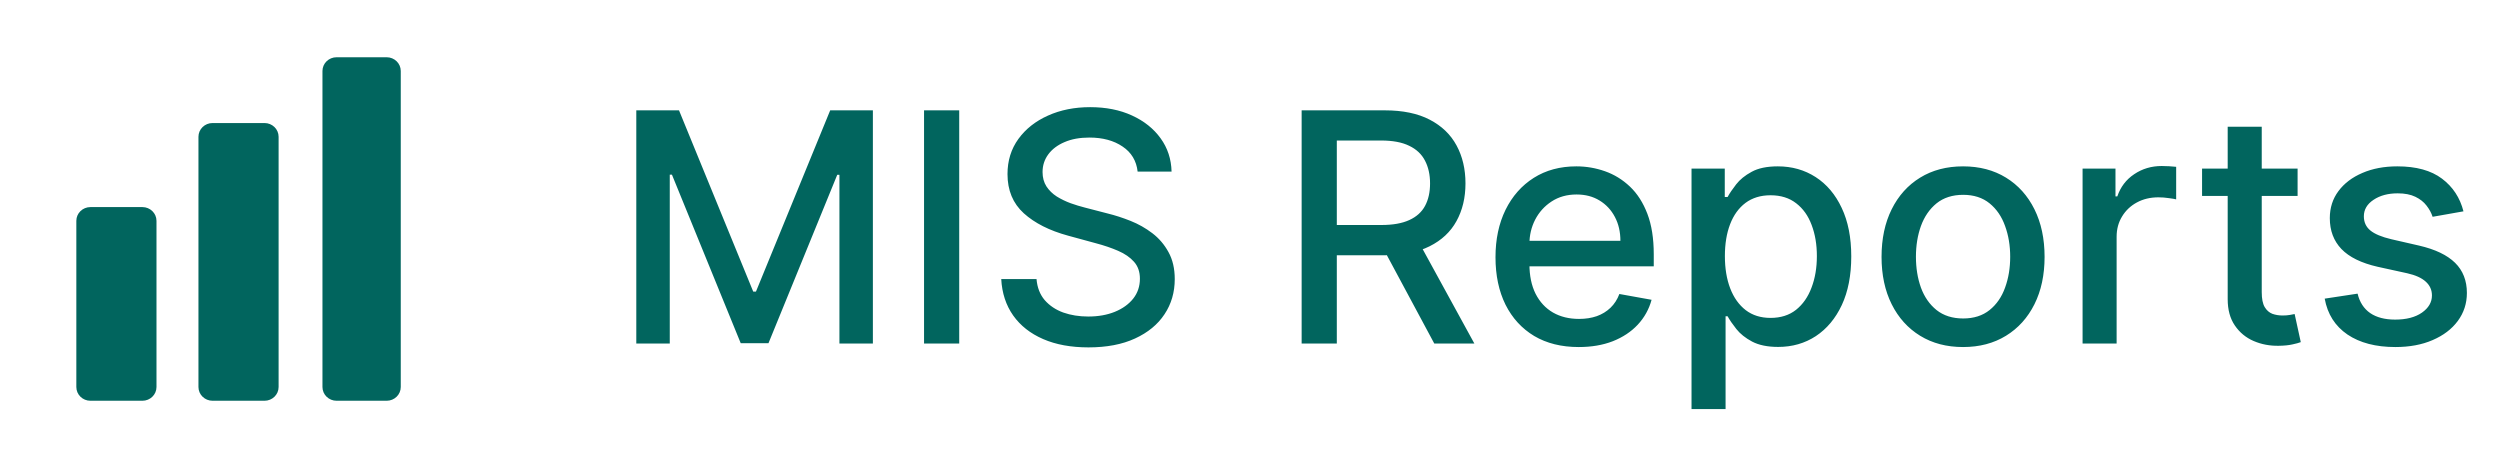 <svg width="131" height="24" viewBox="0 0 131 24" fill="none" xmlns="http://www.w3.org/2000/svg">
<path d="M33.342 5.782H35.58L39.469 15.28H39.612L43.502 5.782H45.739V18H43.986V9.159H43.872L40.269 17.982H38.813L35.21 9.153H35.096V18H33.342V5.782ZM50.263 5.782V18H48.42V5.782H50.263ZM59.612 8.991C59.548 8.427 59.286 7.989 58.824 7.679C58.363 7.365 57.782 7.208 57.082 7.208C56.581 7.208 56.148 7.287 55.782 7.446C55.416 7.601 55.131 7.816 54.928 8.091C54.73 8.361 54.63 8.669 54.63 9.015C54.63 9.306 54.698 9.556 54.833 9.767C54.972 9.978 55.153 10.155 55.376 10.298C55.603 10.437 55.845 10.555 56.104 10.65C56.362 10.742 56.611 10.817 56.849 10.877L58.043 11.187C58.432 11.282 58.832 11.412 59.242 11.575C59.651 11.738 60.031 11.953 60.381 12.219C60.731 12.486 61.014 12.816 61.228 13.209C61.447 13.603 61.557 14.074 61.557 14.623C61.557 15.315 61.378 15.93 61.02 16.467C60.666 17.004 60.151 17.427 59.474 17.738C58.802 18.048 57.989 18.203 57.034 18.203C56.12 18.203 55.328 18.058 54.66 17.767C53.992 17.477 53.469 17.065 53.091 16.532C52.713 15.995 52.504 15.359 52.465 14.623H54.314C54.35 15.065 54.493 15.433 54.743 15.727C54.998 16.017 55.322 16.234 55.716 16.377C56.114 16.517 56.549 16.586 57.023 16.586C57.544 16.586 58.007 16.505 58.413 16.341C58.822 16.174 59.144 15.944 59.379 15.649C59.614 15.351 59.731 15.003 59.731 14.605C59.731 14.243 59.628 13.947 59.421 13.716C59.218 13.486 58.941 13.295 58.592 13.144C58.245 12.993 57.854 12.859 57.416 12.744L55.972 12.35C54.994 12.084 54.218 11.692 53.646 11.175C53.077 10.658 52.793 9.974 52.793 9.123C52.793 8.419 52.984 7.804 53.365 7.279C53.747 6.754 54.264 6.347 54.916 6.056C55.569 5.762 56.305 5.615 57.124 5.615C57.951 5.615 58.681 5.76 59.313 6.05C59.95 6.341 60.451 6.74 60.817 7.249C61.183 7.755 61.374 8.335 61.39 8.991H59.612ZM68.206 18V5.782H72.561C73.507 5.782 74.293 5.945 74.917 6.271C75.546 6.597 76.015 7.049 76.325 7.625C76.635 8.198 76.791 8.86 76.791 9.612C76.791 10.36 76.633 11.018 76.319 11.587C76.009 12.151 75.54 12.591 74.911 12.905C74.287 13.219 73.501 13.376 72.555 13.376H69.256V11.79H72.388C72.984 11.79 73.469 11.704 73.843 11.533C74.221 11.362 74.498 11.113 74.673 10.787C74.848 10.461 74.935 10.069 74.935 9.612C74.935 9.151 74.846 8.751 74.667 8.413C74.492 8.075 74.215 7.816 73.837 7.637C73.464 7.454 72.972 7.363 72.364 7.363H70.049V18H68.206ZM74.237 12.488L77.256 18H75.156L72.197 12.488H74.237ZM82.725 18.185C81.822 18.185 81.045 17.992 80.392 17.606C79.744 17.216 79.243 16.67 78.889 15.966C78.539 15.258 78.364 14.428 78.364 13.478C78.364 12.539 78.539 11.712 78.889 10.996C79.243 10.28 79.736 9.721 80.369 9.32C81.005 8.918 81.749 8.717 82.6 8.717C83.117 8.717 83.618 8.803 84.103 8.974C84.588 9.145 85.024 9.413 85.41 9.779C85.796 10.145 86.1 10.62 86.323 11.205C86.545 11.786 86.657 12.492 86.657 13.323V13.955H79.372V12.619H84.909C84.909 12.149 84.813 11.734 84.622 11.372C84.431 11.006 84.163 10.718 83.817 10.507C83.475 10.296 83.073 10.191 82.612 10.191C82.111 10.191 81.673 10.314 81.299 10.56C80.929 10.803 80.643 11.121 80.44 11.515C80.241 11.905 80.142 12.328 80.142 12.786V13.83C80.142 14.442 80.249 14.963 80.464 15.393C80.683 15.822 80.987 16.151 81.377 16.377C81.767 16.6 82.222 16.711 82.743 16.711C83.081 16.711 83.389 16.664 83.668 16.568C83.946 16.469 84.187 16.322 84.39 16.127C84.593 15.932 84.748 15.691 84.855 15.405L86.543 15.709C86.408 16.206 86.165 16.642 85.816 17.016C85.469 17.386 85.034 17.674 84.509 17.881C83.988 18.084 83.393 18.185 82.725 18.185ZM88.636 21.436V8.836H90.378V10.322H90.527C90.63 10.131 90.78 9.91 90.975 9.66C91.169 9.409 91.44 9.19 91.786 9.003C92.132 8.812 92.589 8.717 93.158 8.717C93.898 8.717 94.558 8.904 95.139 9.278C95.719 9.652 96.175 10.191 96.505 10.895C96.839 11.599 97.006 12.446 97.006 13.436C97.006 14.426 96.841 15.276 96.511 15.983C96.181 16.688 95.727 17.23 95.151 17.612C94.574 17.99 93.916 18.179 93.176 18.179C92.619 18.179 92.164 18.085 91.81 17.899C91.46 17.712 91.185 17.493 90.986 17.242C90.788 16.992 90.634 16.769 90.527 16.574H90.42V21.436H88.636ZM90.384 13.418C90.384 14.062 90.477 14.627 90.664 15.113C90.851 15.598 91.122 15.978 91.476 16.252C91.83 16.522 92.263 16.658 92.776 16.658C93.309 16.658 93.755 16.517 94.113 16.234C94.471 15.948 94.741 15.56 94.924 15.071C95.111 14.582 95.204 14.031 95.204 13.418C95.204 12.814 95.113 12.271 94.93 11.79C94.751 11.308 94.481 10.928 94.118 10.65C93.761 10.372 93.313 10.232 92.776 10.232C92.259 10.232 91.822 10.366 91.464 10.632C91.11 10.899 90.841 11.271 90.658 11.748C90.475 12.225 90.384 12.782 90.384 13.418ZM102.865 18.185C102.005 18.185 101.256 17.988 100.615 17.594C99.975 17.201 99.478 16.65 99.124 15.942C98.77 15.234 98.593 14.406 98.593 13.46C98.593 12.509 98.77 11.678 99.124 10.966C99.478 10.254 99.975 9.701 100.615 9.308C101.256 8.914 102.005 8.717 102.865 8.717C103.724 8.717 104.473 8.914 105.114 9.308C105.754 9.701 106.251 10.254 106.605 10.966C106.959 11.678 107.136 12.509 107.136 13.46C107.136 14.406 106.959 15.234 106.605 15.942C106.251 16.65 105.754 17.201 105.114 17.594C104.473 17.988 103.724 18.185 102.865 18.185ZM102.871 16.688C103.427 16.688 103.889 16.54 104.255 16.246C104.621 15.952 104.891 15.56 105.066 15.071C105.245 14.582 105.334 14.043 105.334 13.454C105.334 12.869 105.245 12.332 105.066 11.843C104.891 11.35 104.621 10.954 104.255 10.656C103.889 10.358 103.427 10.209 102.871 10.209C102.31 10.209 101.844 10.358 101.474 10.656C101.109 10.954 100.836 11.35 100.657 11.843C100.482 12.332 100.395 12.869 100.395 13.454C100.395 14.043 100.482 14.582 100.657 15.071C100.836 15.56 101.109 15.952 101.474 16.246C101.844 16.54 102.31 16.688 102.871 16.688ZM109.127 18V8.836H110.851V10.292H110.947C111.114 9.799 111.408 9.411 111.83 9.129C112.255 8.842 112.737 8.699 113.274 8.699C113.385 8.699 113.516 8.703 113.667 8.711C113.822 8.719 113.944 8.729 114.031 8.741V10.447C113.96 10.427 113.832 10.405 113.649 10.382C113.466 10.354 113.284 10.34 113.101 10.34C112.679 10.34 112.303 10.429 111.973 10.608C111.647 10.783 111.388 11.028 111.197 11.342C111.007 11.652 110.911 12.006 110.911 12.404V18H109.127ZM120.394 8.836V10.268H115.388V8.836H120.394ZM116.731 6.641H118.515V15.309C118.515 15.655 118.566 15.916 118.67 16.091C118.773 16.262 118.906 16.379 119.069 16.443C119.237 16.503 119.417 16.532 119.612 16.532C119.756 16.532 119.881 16.522 119.988 16.503C120.096 16.483 120.179 16.467 120.239 16.455L120.561 17.928C120.458 17.968 120.31 18.008 120.119 18.048C119.929 18.091 119.69 18.115 119.404 18.119C118.934 18.127 118.497 18.044 118.091 17.869C117.685 17.694 117.357 17.423 117.107 17.057C116.856 16.692 116.731 16.232 116.731 15.679V6.641ZM129.086 11.074L127.469 11.36C127.402 11.153 127.294 10.956 127.147 10.769C127.004 10.582 126.809 10.429 126.563 10.31C126.316 10.191 126.008 10.131 125.638 10.131C125.133 10.131 124.711 10.244 124.373 10.471C124.035 10.694 123.866 10.982 123.866 11.336C123.866 11.642 123.979 11.889 124.206 12.076C124.433 12.263 124.799 12.416 125.304 12.535L126.76 12.869C127.603 13.064 128.231 13.364 128.645 13.77C129.058 14.176 129.265 14.703 129.265 15.351C129.265 15.9 129.106 16.389 128.788 16.819C128.474 17.244 128.034 17.578 127.469 17.821C126.909 18.064 126.258 18.185 125.519 18.185C124.492 18.185 123.655 17.966 123.007 17.529C122.359 17.087 121.961 16.461 121.814 15.649L123.538 15.387C123.645 15.836 123.866 16.176 124.2 16.407C124.534 16.634 124.97 16.747 125.507 16.747C126.091 16.747 126.559 16.626 126.909 16.383C127.259 16.137 127.434 15.836 127.434 15.482C127.434 15.196 127.326 14.955 127.112 14.761C126.901 14.566 126.577 14.418 126.139 14.319L124.588 13.979C123.733 13.784 123.1 13.474 122.691 13.048C122.285 12.623 122.082 12.084 122.082 11.431C122.082 10.891 122.233 10.417 122.536 10.012C122.838 9.606 123.256 9.29 123.788 9.063C124.321 8.832 124.932 8.717 125.62 8.717C126.61 8.717 127.39 8.932 127.959 9.361C128.527 9.787 128.903 10.358 129.086 11.074Z" fill="#01655E"/>
<path d="M17.636 3C17.228 3 16.897 3.322 16.897 3.72V20.28C16.897 20.677 17.228 21 17.636 21H20.261C20.669 21 21 20.677 21 20.28V3.72C21 3.322 20.669 3 20.261 3H17.636Z" fill="#01655E"/>
<path d="M10.399 7.167C10.399 6.769 10.73 6.447 11.139 6.447H13.86C14.268 6.447 14.599 6.769 14.599 7.167V20.28C14.599 20.677 14.268 21 13.86 21H11.139C10.73 21 10.399 20.677 10.399 20.28V7.167Z" fill="#01655E"/>
<path d="M4 11.571C4 11.174 4.331 10.851 4.739 10.851H7.461C7.869 10.851 8.2 11.174 8.2 11.571V20.28C8.2 20.678 7.869 21 7.461 21H4.739C4.331 21 4 20.678 4 20.28V11.571Z" fill="#01655E"/>
</svg>
